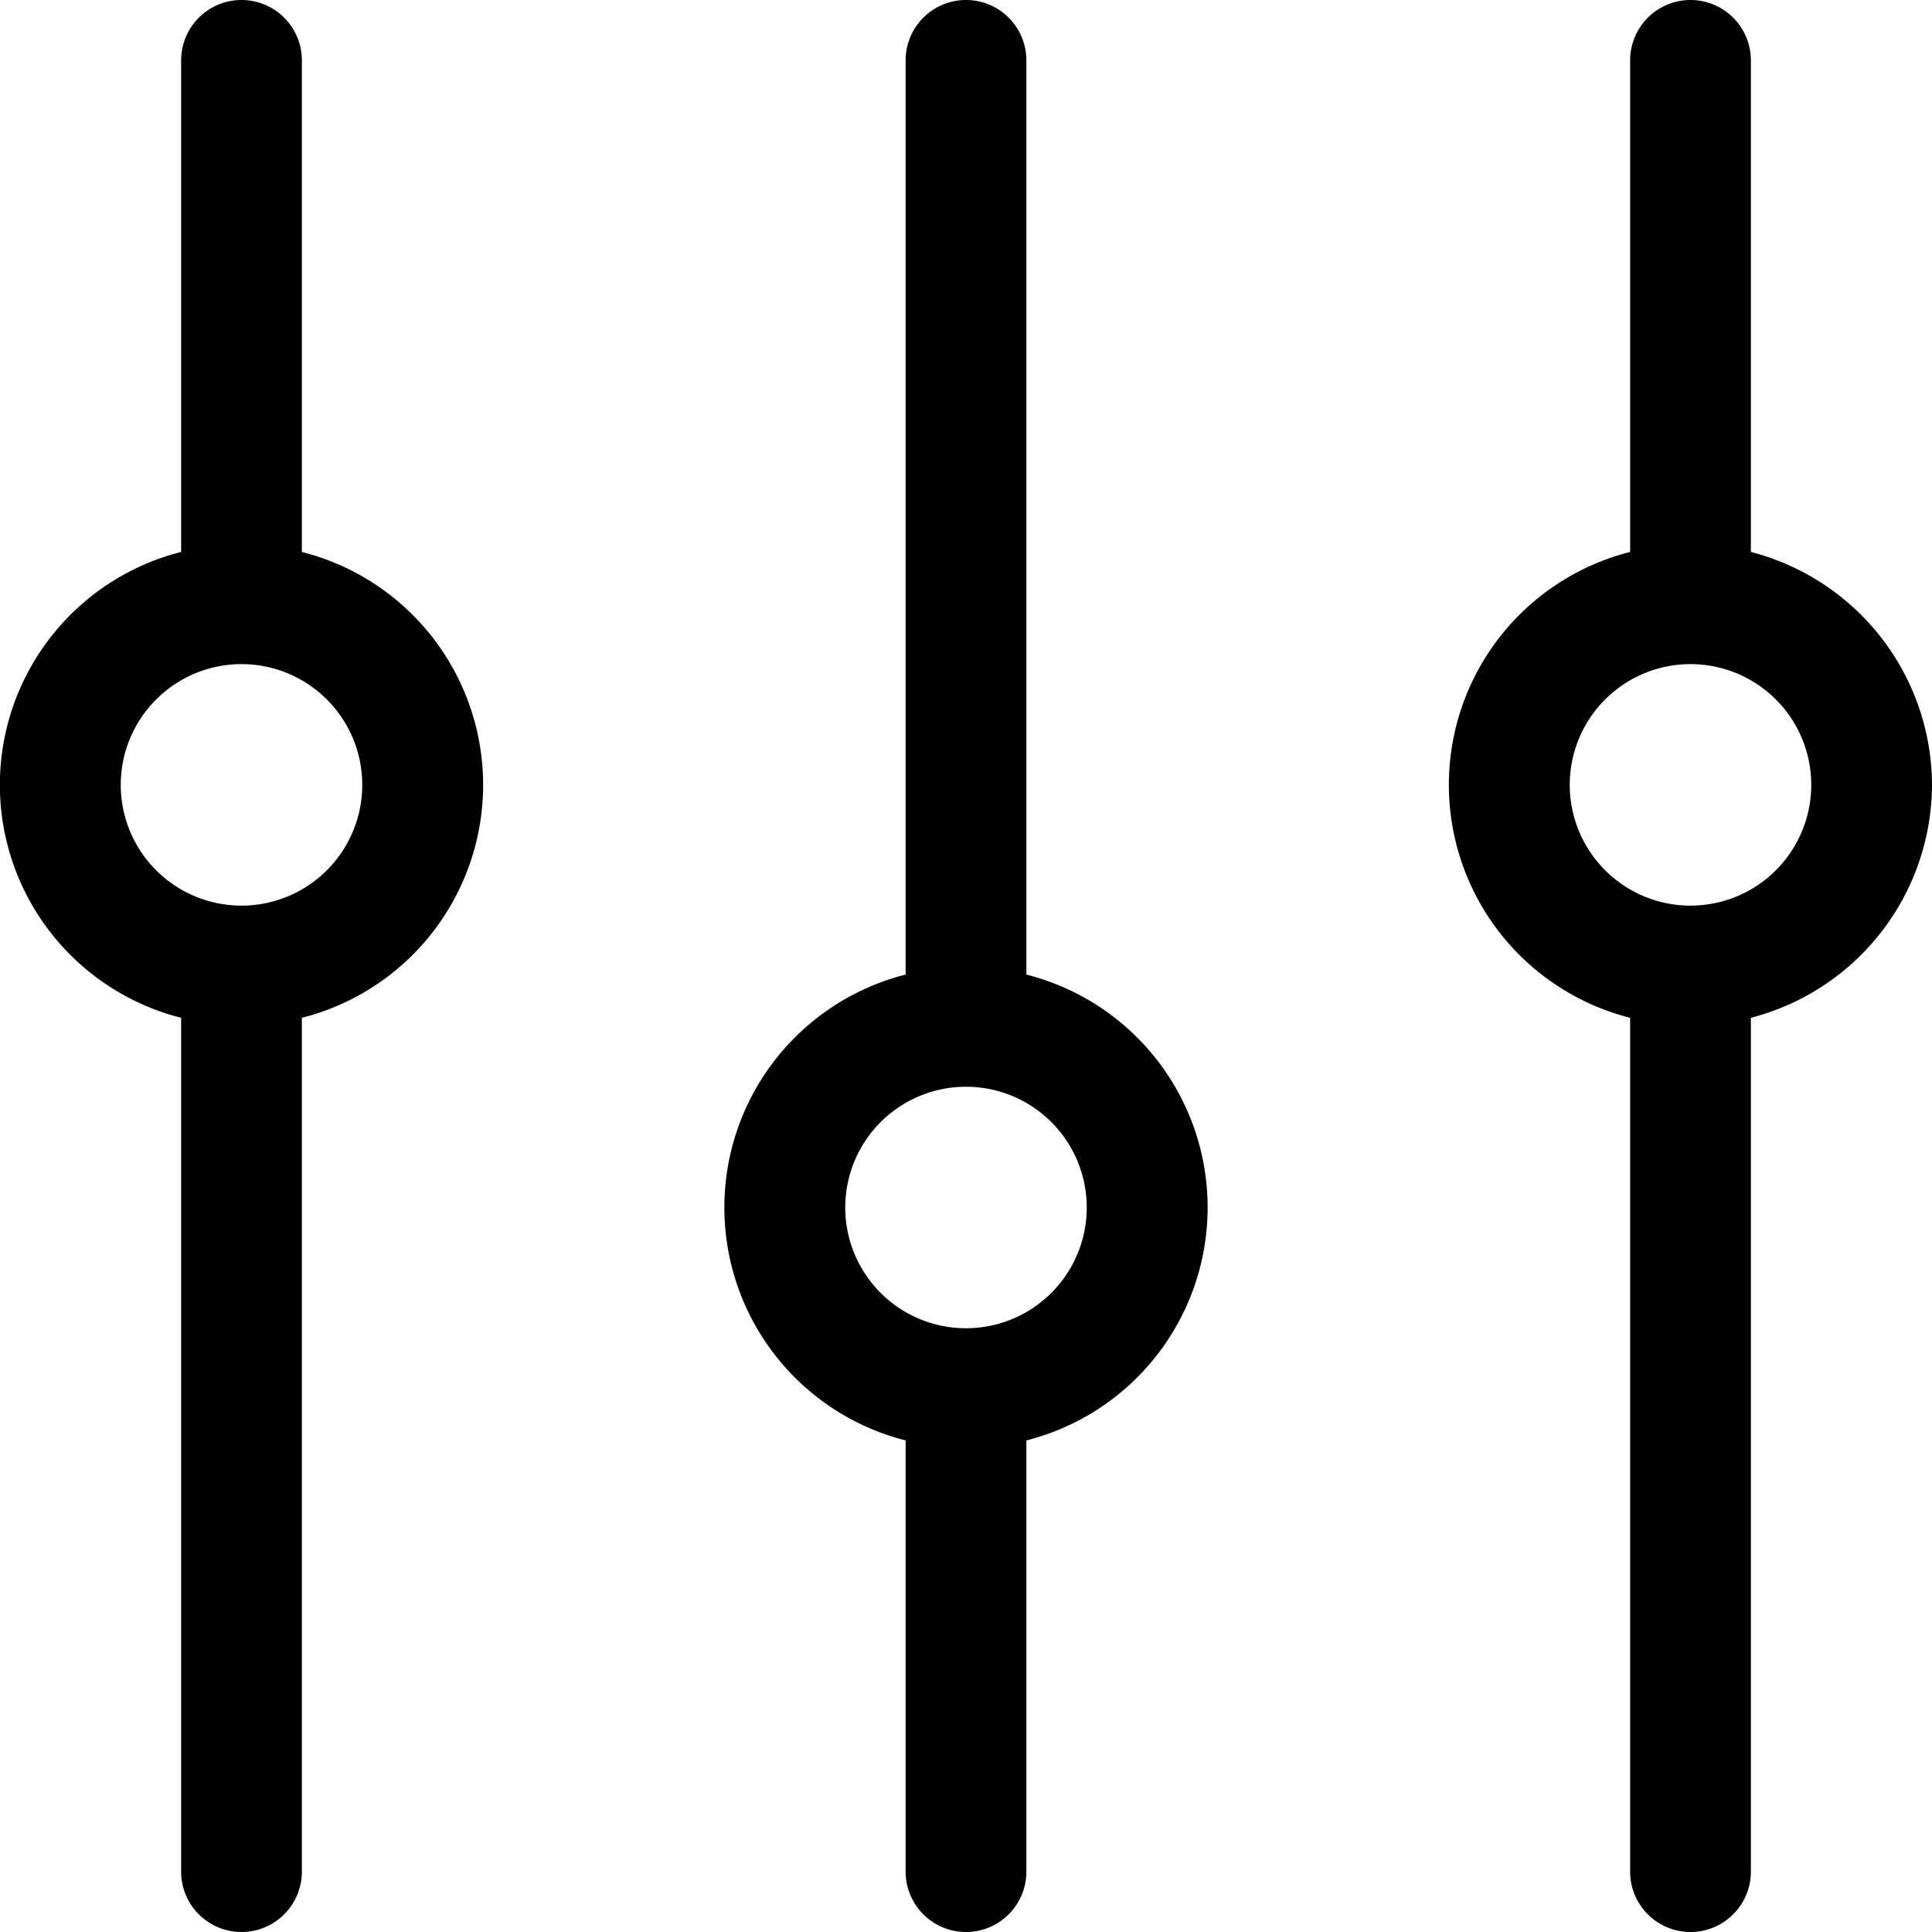 <svg xmlns="http://www.w3.org/2000/svg" xmlns:xlink="http://www.w3.org/1999/xlink" width="16" height="16" viewBox="0 0 16 16">
  <defs>
    <clipPath id="clip-path">
      <rect id="Rectangle_215" data-name="Rectangle 215" width="16" height="16" transform="translate(1475 751)" fill="#fff" stroke="#707070" stroke-width="1"/>
    </clipPath>
  </defs>
  <g id="Mask_Group_82" data-name="Mask Group 82" transform="translate(-1475 -751)" clip-path="url(#clip-path)">
    <g id="_x32_7-Setting" transform="translate(1471 747)">
      <g id="Group_62" data-name="Group 62">
        <path id="Path_137" data-name="Path 137" d="M6.5,8.571V4.5a.5.5,0,0,0-1,0V8.571a1.99,1.99,0,0,0,0,3.858V19.5a.5.5,0,0,0,1,0V12.429a1.99,1.99,0,0,0,0-3.858ZM6,11.5a1,1,0,1,1,1-1A1,1,0,0,1,6,11.5Z"/>
        <path id="Path_138" data-name="Path 138" d="M12.5,12.071V4.5a.5.5,0,0,0-1,0v7.571a1.99,1.99,0,0,0,0,3.858V19.5a.5.5,0,0,0,1,0V15.929a1.99,1.99,0,0,0,0-3.858ZM12,15a1,1,0,1,1,1-1A1,1,0,0,1,12,15Z"/>
        <path id="Path_139" data-name="Path 139" d="M20,10.5a2,2,0,0,0-1.5-1.929V4.5a.5.5,0,0,0-1,0V8.571a1.99,1.99,0,0,0,0,3.858V19.5a.5.5,0,0,0,1,0V12.429A2,2,0,0,0,20,10.5Zm-2,1a1,1,0,1,1,1-1A1,1,0,0,1,18,11.5Z"/>
      </g>
    </g>
  </g>
</svg>
